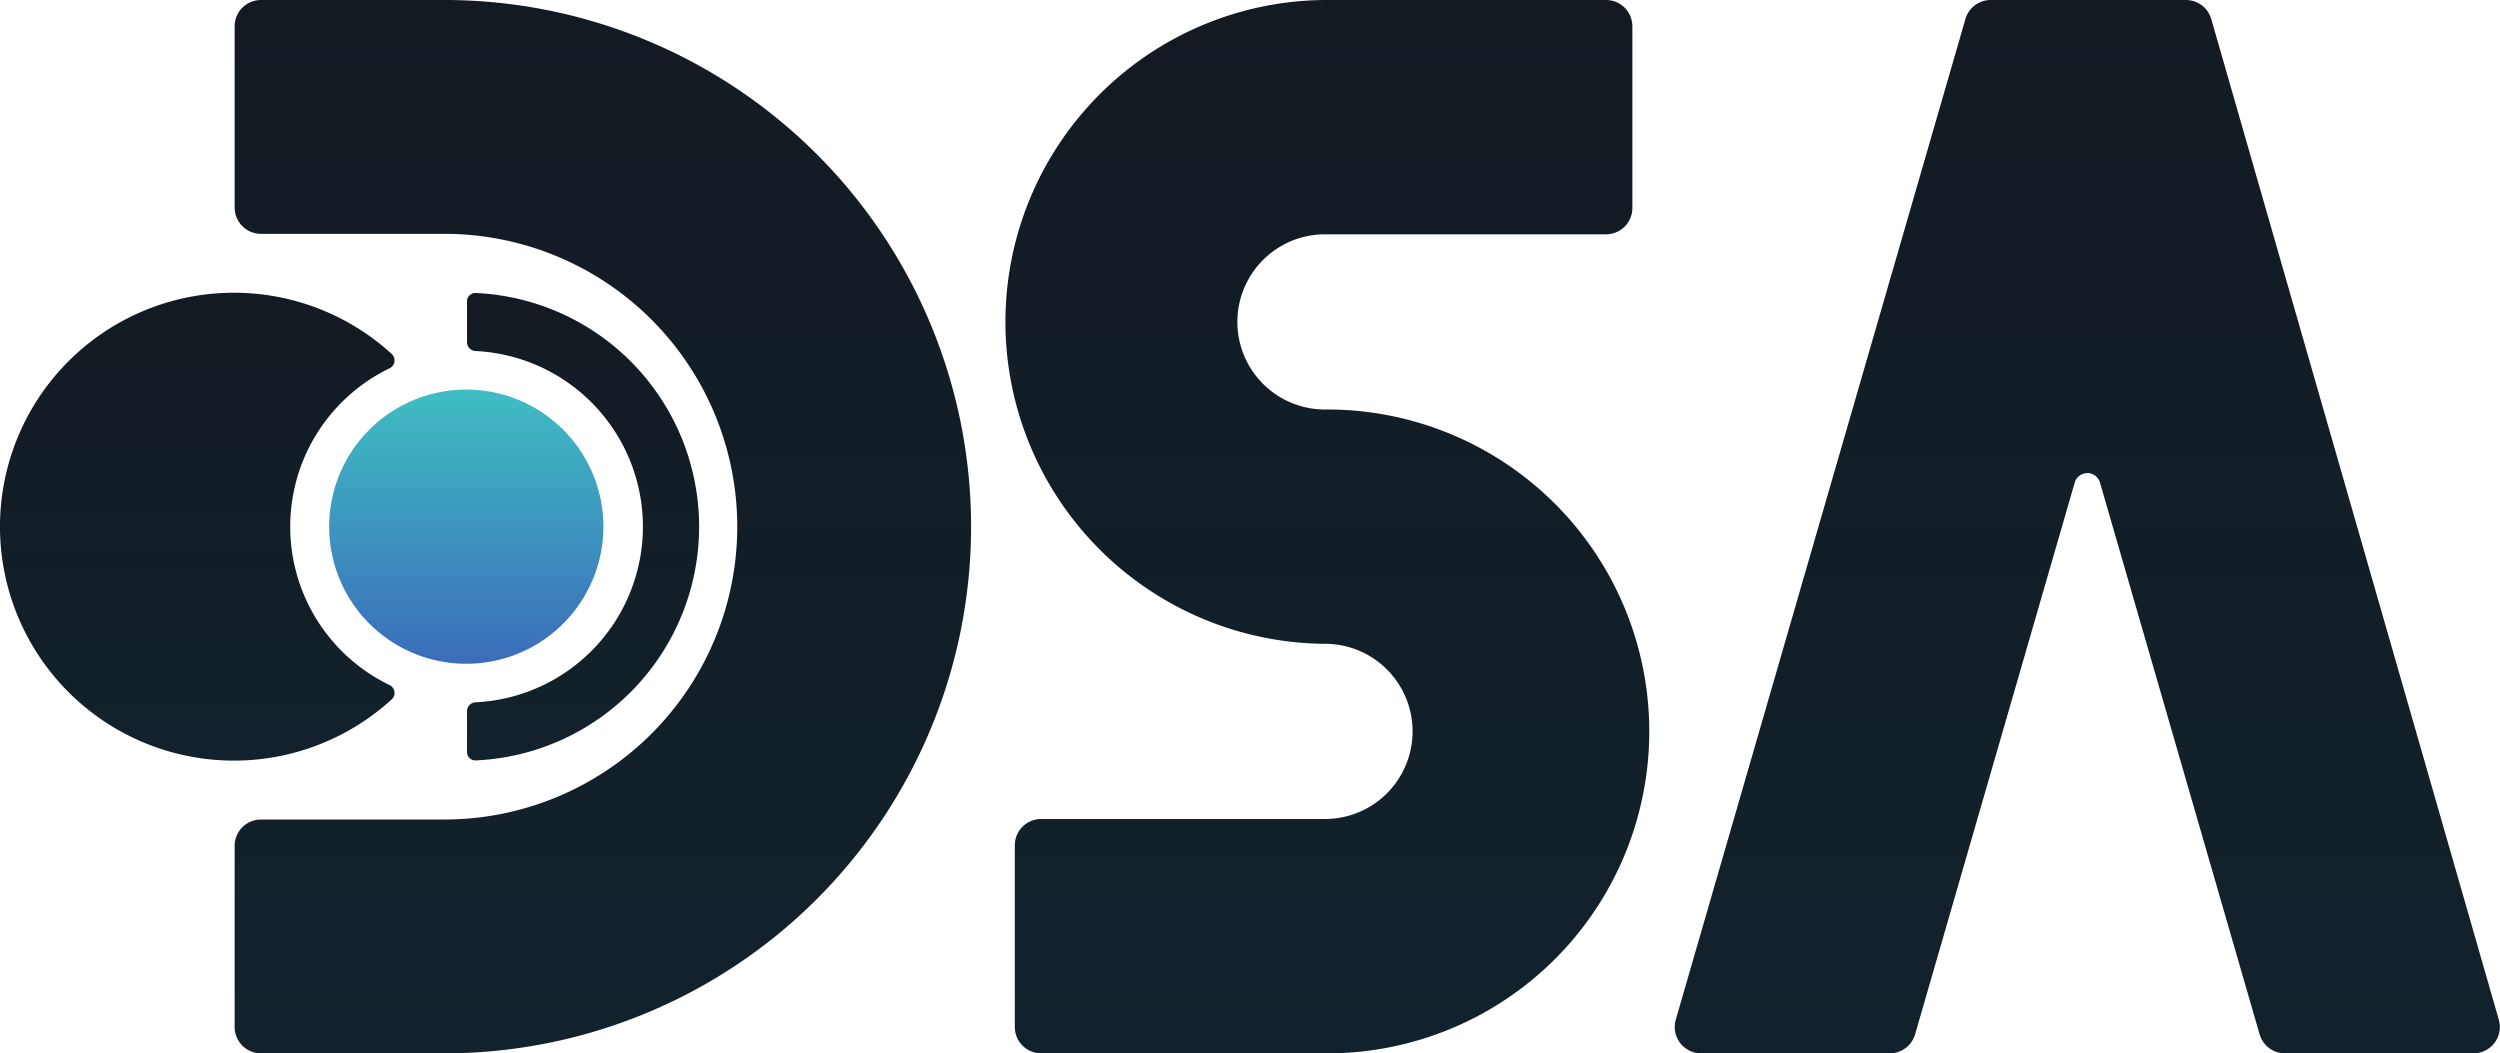 <svg xmlns="http://www.w3.org/2000/svg" width="113.925" height="48" viewBox="0 0 113.925 48">
    <defs>
        <style>.a{fill:url(#a);}.b,.c{fill:url(#b);}.c{fill-rule:evenodd;}</style>
        <linearGradient id="a" x1="0.5" x2="0.5" y2="1" gradientUnits="objectBoundingBox">
            <stop offset="0" stop-color="#3fbec3"/>
            <stop offset="1" stop-color="#3b6cba"/>
        </linearGradient>
        <linearGradient id="b" x1="0.5" x2="0.5" y2="1" gradientUnits="objectBoundingBox">
            <stop offset="0" stop-color="#131a22"/>
            <stop offset="1" stop-color="#12222c"/>
        </linearGradient>
    </defs>
    <g transform="translate(0.8)">
        <path class="a" d="M17.388,27.29a6.248,6.248,0,1,0-6.248-6.248A6.248,6.248,0,0,0,17.388,27.29Z"
              transform="translate(3.06 2.958)"/>
        <g transform="translate(-0.8)">
            <path class="b"
                  d="M17.67,0H9.31a1.2,1.2,0,0,0-1.2,1.2V9.456a1.2,1.2,0,0,0,1.2,1.2h8.36a13.344,13.344,0,0,1,0,26.689H9.31a1.2,1.2,0,0,0-1.2,1.2V46.8A1.2,1.2,0,0,0,9.31,48h8.36a24,24,0,0,0,0-48Z"
                  transform="translate(2.582)"/>
            <path class="c"
                  d="M21.282,30.885a.406.406,0,0,1,.391-.4,8.014,8.014,0,0,0,0-16.009.406.406,0,0,1-.391-.4v-1.86a.38.38,0,0,1,.4-.384,10.661,10.661,0,0,1,0,21.3.38.38,0,0,1-.4-.384Zm-3.535-1.19a.4.4,0,0,1,.116.645,10.661,10.661,0,1,1,0-15.719.4.4,0,0,1-.116.645,8.017,8.017,0,0,0,0,14.43Z"
                  transform="translate(0 1.52)"/>
            <path class="b"
                  d="M51.887,18.661a3.992,3.992,0,0,1,0-7.983H64.758a1.2,1.2,0,0,0,1.2-1.2V1.2a1.2,1.2,0,0,0-1.2-1.2H51.887a14.67,14.67,0,0,0,0,29.338,3.992,3.992,0,1,1,0,7.983H39.016a1.2,1.2,0,0,0-1.2,1.2V46.8a1.2,1.2,0,0,0,1.2,1.2H51.887a14.67,14.67,0,1,0,0-29.338Z"
                  transform="translate(8.429)"/>
            <path class="b"
                  d="M87.249.868A1.2,1.2,0,0,0,86.1,0H77.2a1.2,1.2,0,0,0-1.153.866l-13.2,45.6A1.2,1.2,0,0,0,64,48h8.6a1.2,1.2,0,0,0,1.153-.867l7.273-25.14a.6.6,0,0,1,1.153,0l7.273,25.14A1.2,1.2,0,0,0,90.6,48h8.6a1.2,1.2,0,0,0,1.153-1.532Z"
                  transform="translate(13.518)"/>
        </g>
    </g>
</svg>
